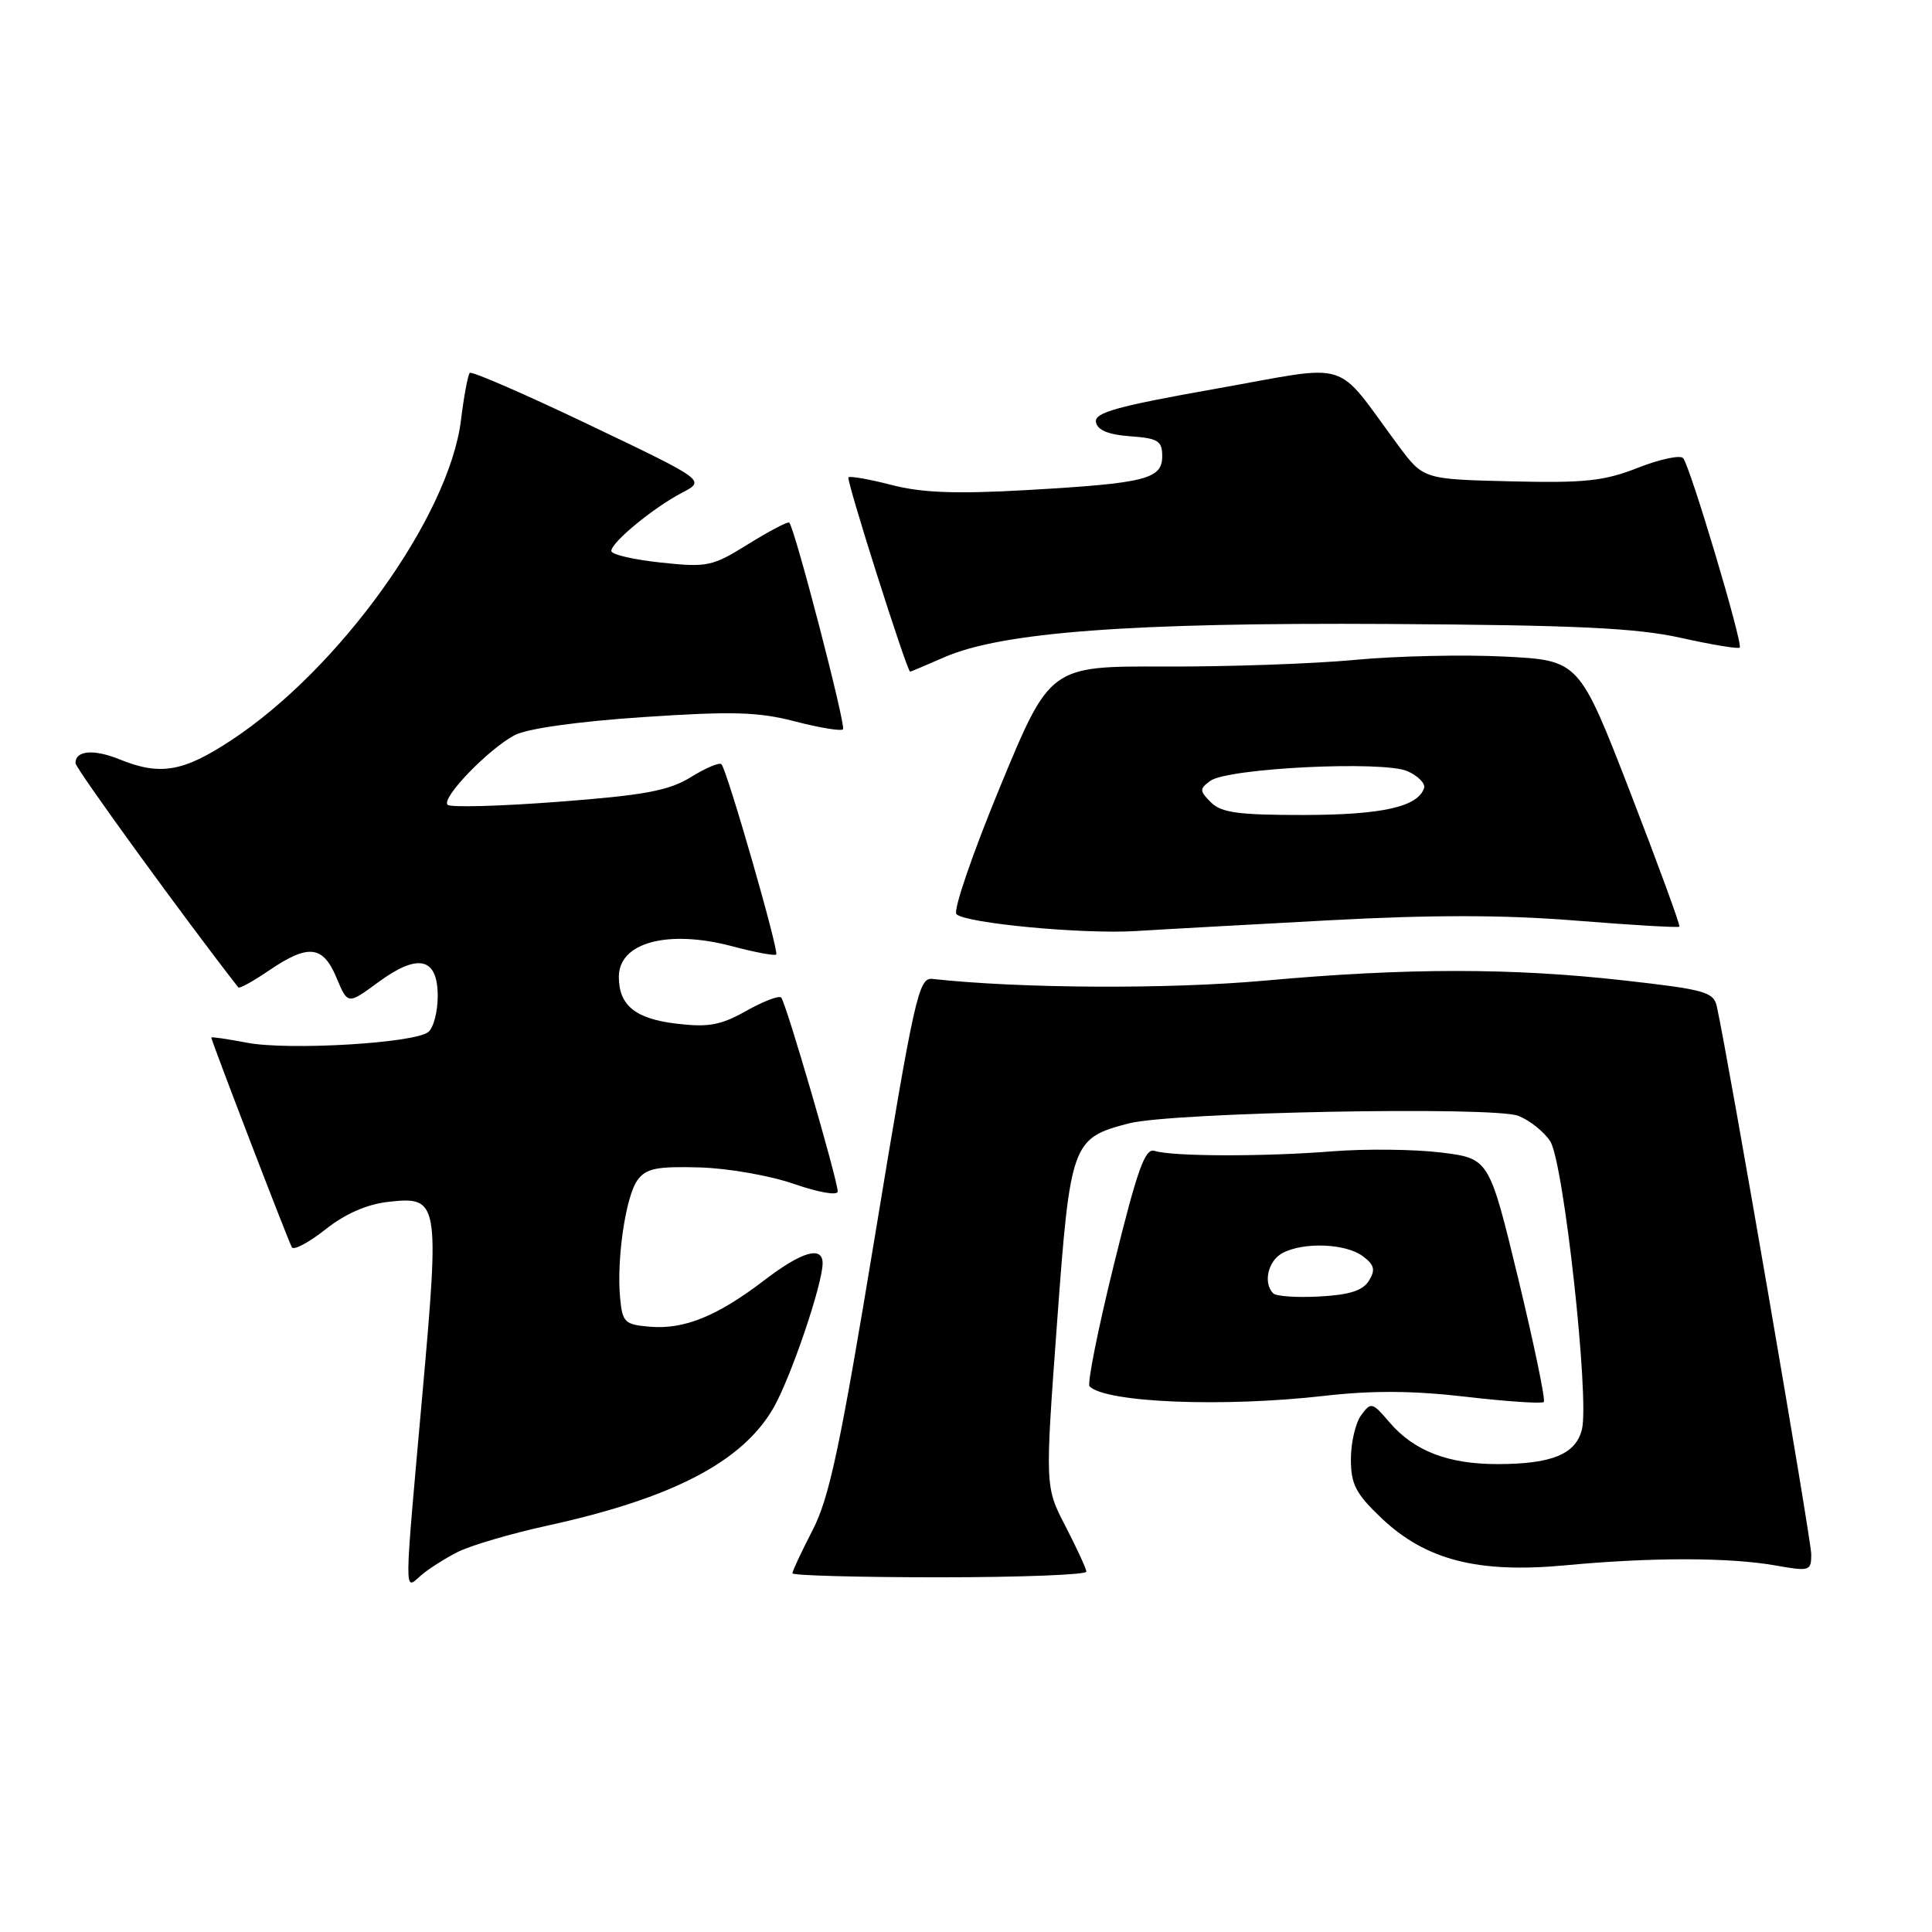 <?xml version="1.0" encoding="UTF-8" standalone="no"?>
<!DOCTYPE svg PUBLIC "-//W3C//DTD SVG 1.1//EN" "http://www.w3.org/Graphics/SVG/1.1/DTD/svg11.dtd" >
<svg xmlns="http://www.w3.org/2000/svg" xmlns:xlink="http://www.w3.org/1999/xlink" version="1.1" viewBox="0 0 256 256">
 <g >
 <path fill="currentColor"
d=" M 60.64 205.65 C 62.36 204.78 67.76 203.19 72.64 202.13 C 89.13 198.51 98.36 193.70 102.48 186.57 C 104.77 182.59 109.00 170.16 109.00 167.39 C 109.00 165.03 106.23 165.84 101.26 169.65 C 95.07 174.38 90.67 176.18 86.15 175.80 C 82.78 175.52 82.47 175.23 82.17 172.00 C 81.68 166.86 82.91 158.50 84.48 156.36 C 85.60 154.82 87.03 154.53 92.67 154.69 C 96.44 154.79 102.07 155.78 105.25 156.89 C 108.45 158.00 111.00 158.45 111.00 157.88 C 111.00 156.38 104.13 132.79 103.51 132.18 C 103.22 131.88 101.13 132.68 98.88 133.95 C 95.50 135.85 93.88 136.15 89.64 135.64 C 84.19 135.00 82.00 133.22 82.00 129.43 C 82.00 124.88 88.49 123.13 97.00 125.38 C 100.02 126.18 102.66 126.68 102.85 126.48 C 103.26 126.07 96.33 101.99 95.59 101.26 C 95.32 100.99 93.50 101.76 91.55 102.97 C 88.63 104.77 85.45 105.37 73.99 106.24 C 66.28 106.83 59.68 107.01 59.31 106.64 C 58.43 105.76 64.73 99.23 68.22 97.40 C 69.86 96.54 76.58 95.60 85.20 95.02 C 97.02 94.23 100.46 94.32 105.34 95.59 C 108.57 96.43 111.43 96.90 111.70 96.64 C 112.13 96.20 105.32 69.99 104.58 69.25 C 104.40 69.07 101.97 70.35 99.17 72.08 C 94.37 75.07 93.74 75.20 87.55 74.54 C 83.95 74.16 81.00 73.47 81.00 73.01 C 81.00 71.86 86.57 67.28 90.37 65.29 C 93.50 63.66 93.50 63.66 78.11 56.31 C 69.64 52.26 62.51 49.16 62.25 49.41 C 62.00 49.66 61.47 52.49 61.08 55.68 C 59.50 68.44 44.95 88.70 30.59 98.12 C 24.27 102.28 21.21 102.80 15.87 100.63 C 12.42 99.23 10.00 99.43 10.00 101.12 C 10.00 101.81 24.59 121.90 31.58 130.84 C 31.73 131.03 33.56 130.01 35.65 128.59 C 40.86 125.05 42.79 125.26 44.59 129.56 C 46.08 133.12 46.08 133.12 50.09 130.17 C 55.40 126.26 58.00 126.86 58.00 131.99 C 58.00 134.06 57.44 136.20 56.75 136.75 C 54.90 138.23 38.23 139.21 32.75 138.17 C 30.14 137.67 28.00 137.36 28.00 137.48 C 28.00 137.91 38.22 164.52 38.68 165.28 C 38.94 165.70 40.94 164.63 43.13 162.90 C 45.74 160.83 48.62 159.57 51.46 159.25 C 58.15 158.50 58.26 159.10 55.98 184.62 C 53.52 212.12 53.53 210.72 55.75 208.78 C 56.71 207.93 58.91 206.53 60.64 205.65 Z  M 143.95 208.25 C 143.93 207.84 142.68 205.14 141.19 202.25 C 138.47 197.01 138.47 197.01 140.05 175.47 C 141.81 151.37 142.02 150.81 149.60 148.85 C 155.31 147.38 197.87 146.56 201.20 147.86 C 202.68 148.44 204.58 149.95 205.41 151.22 C 207.19 153.94 210.64 185.32 209.61 189.42 C 208.79 192.70 205.61 194.00 198.40 194.00 C 191.86 194.00 187.35 192.25 184.11 188.46 C 181.83 185.79 181.66 185.75 180.36 187.52 C 179.61 188.55 179.00 191.17 179.00 193.35 C 179.00 196.67 179.65 197.92 183.02 201.13 C 188.90 206.72 195.81 208.50 207.45 207.41 C 218.82 206.34 229.11 206.35 235.25 207.43 C 239.80 208.24 240.00 208.17 240.00 205.95 C 240.00 204.01 229.00 140.16 227.49 133.37 C 227.07 131.44 225.91 131.12 215.26 129.92 C 200.28 128.23 186.39 128.24 167.56 129.94 C 154.81 131.09 135.21 130.99 123.54 129.71 C 121.73 129.52 121.17 131.99 115.98 163.50 C 111.36 191.54 109.91 198.42 107.69 202.72 C 106.21 205.59 105.00 208.17 105.00 208.47 C 105.00 208.76 113.78 209.00 124.50 209.00 C 135.22 209.00 143.98 208.66 143.95 208.25 Z  M 175.45 184.96 C 181.84 184.23 187.22 184.26 194.26 185.08 C 199.68 185.71 204.31 186.02 204.56 185.77 C 204.81 185.52 203.28 178.16 201.17 169.41 C 197.32 153.50 197.32 153.50 190.91 152.71 C 187.38 152.28 180.90 152.21 176.50 152.56 C 167.46 153.28 155.36 153.25 153.00 152.50 C 151.72 152.09 150.73 154.87 147.60 167.55 C 145.49 176.10 144.04 183.37 144.37 183.70 C 146.53 185.86 162.07 186.49 175.45 184.96 Z  M 176.00 121.95 C 189.84 121.20 199.38 121.22 208.88 121.99 C 216.24 122.58 222.38 122.94 222.53 122.79 C 222.67 122.63 219.74 114.62 216.02 105.00 C 209.24 87.50 209.24 87.50 199.37 87.00 C 193.94 86.72 185.00 86.92 179.50 87.44 C 174.00 87.96 162.67 88.35 154.32 88.32 C 139.13 88.26 139.13 88.26 132.51 104.27 C 128.87 113.08 126.27 120.67 126.73 121.13 C 127.94 122.34 143.46 123.80 150.50 123.37 C 153.80 123.16 165.28 122.53 176.00 121.95 Z  M 125.12 87.09 C 132.73 83.76 149.82 82.48 183.91 82.68 C 208.92 82.83 216.83 83.21 222.74 84.52 C 226.82 85.43 230.32 86.01 230.52 85.81 C 230.99 85.34 223.94 61.73 223.02 60.70 C 222.63 60.27 219.94 60.84 217.04 61.98 C 212.58 63.74 209.99 64.02 200.18 63.78 C 188.60 63.50 188.60 63.50 185.26 59.00 C 176.65 47.39 179.44 48.26 161.16 51.50 C 147.94 53.85 144.98 54.67 145.22 55.94 C 145.42 57.00 146.88 57.60 149.76 57.81 C 153.45 58.07 154.00 58.42 154.00 60.45 C 154.00 63.49 151.80 64.04 136.00 64.94 C 126.66 65.47 122.15 65.30 118.14 64.26 C 115.20 63.50 112.62 63.05 112.42 63.25 C 112.10 63.56 120.18 89.00 120.60 89.00 C 120.68 89.00 122.72 88.14 125.12 87.09 Z  M 168.71 171.38 C 167.34 170.01 168.02 167.06 169.93 166.04 C 172.71 164.55 178.30 164.76 180.56 166.44 C 182.11 167.59 182.28 168.25 181.40 169.69 C 180.59 171.01 178.81 171.58 174.86 171.79 C 171.87 171.96 169.10 171.77 168.71 171.38 Z  M 160.46 106.32 C 158.93 104.79 158.92 104.53 160.37 103.47 C 162.69 101.77 183.39 100.76 186.53 102.20 C 187.92 102.83 188.89 103.83 188.70 104.42 C 187.88 106.91 183.15 107.97 172.82 107.99 C 164.13 108.00 161.83 107.69 160.46 106.32 Z "/>
</g>
</svg>